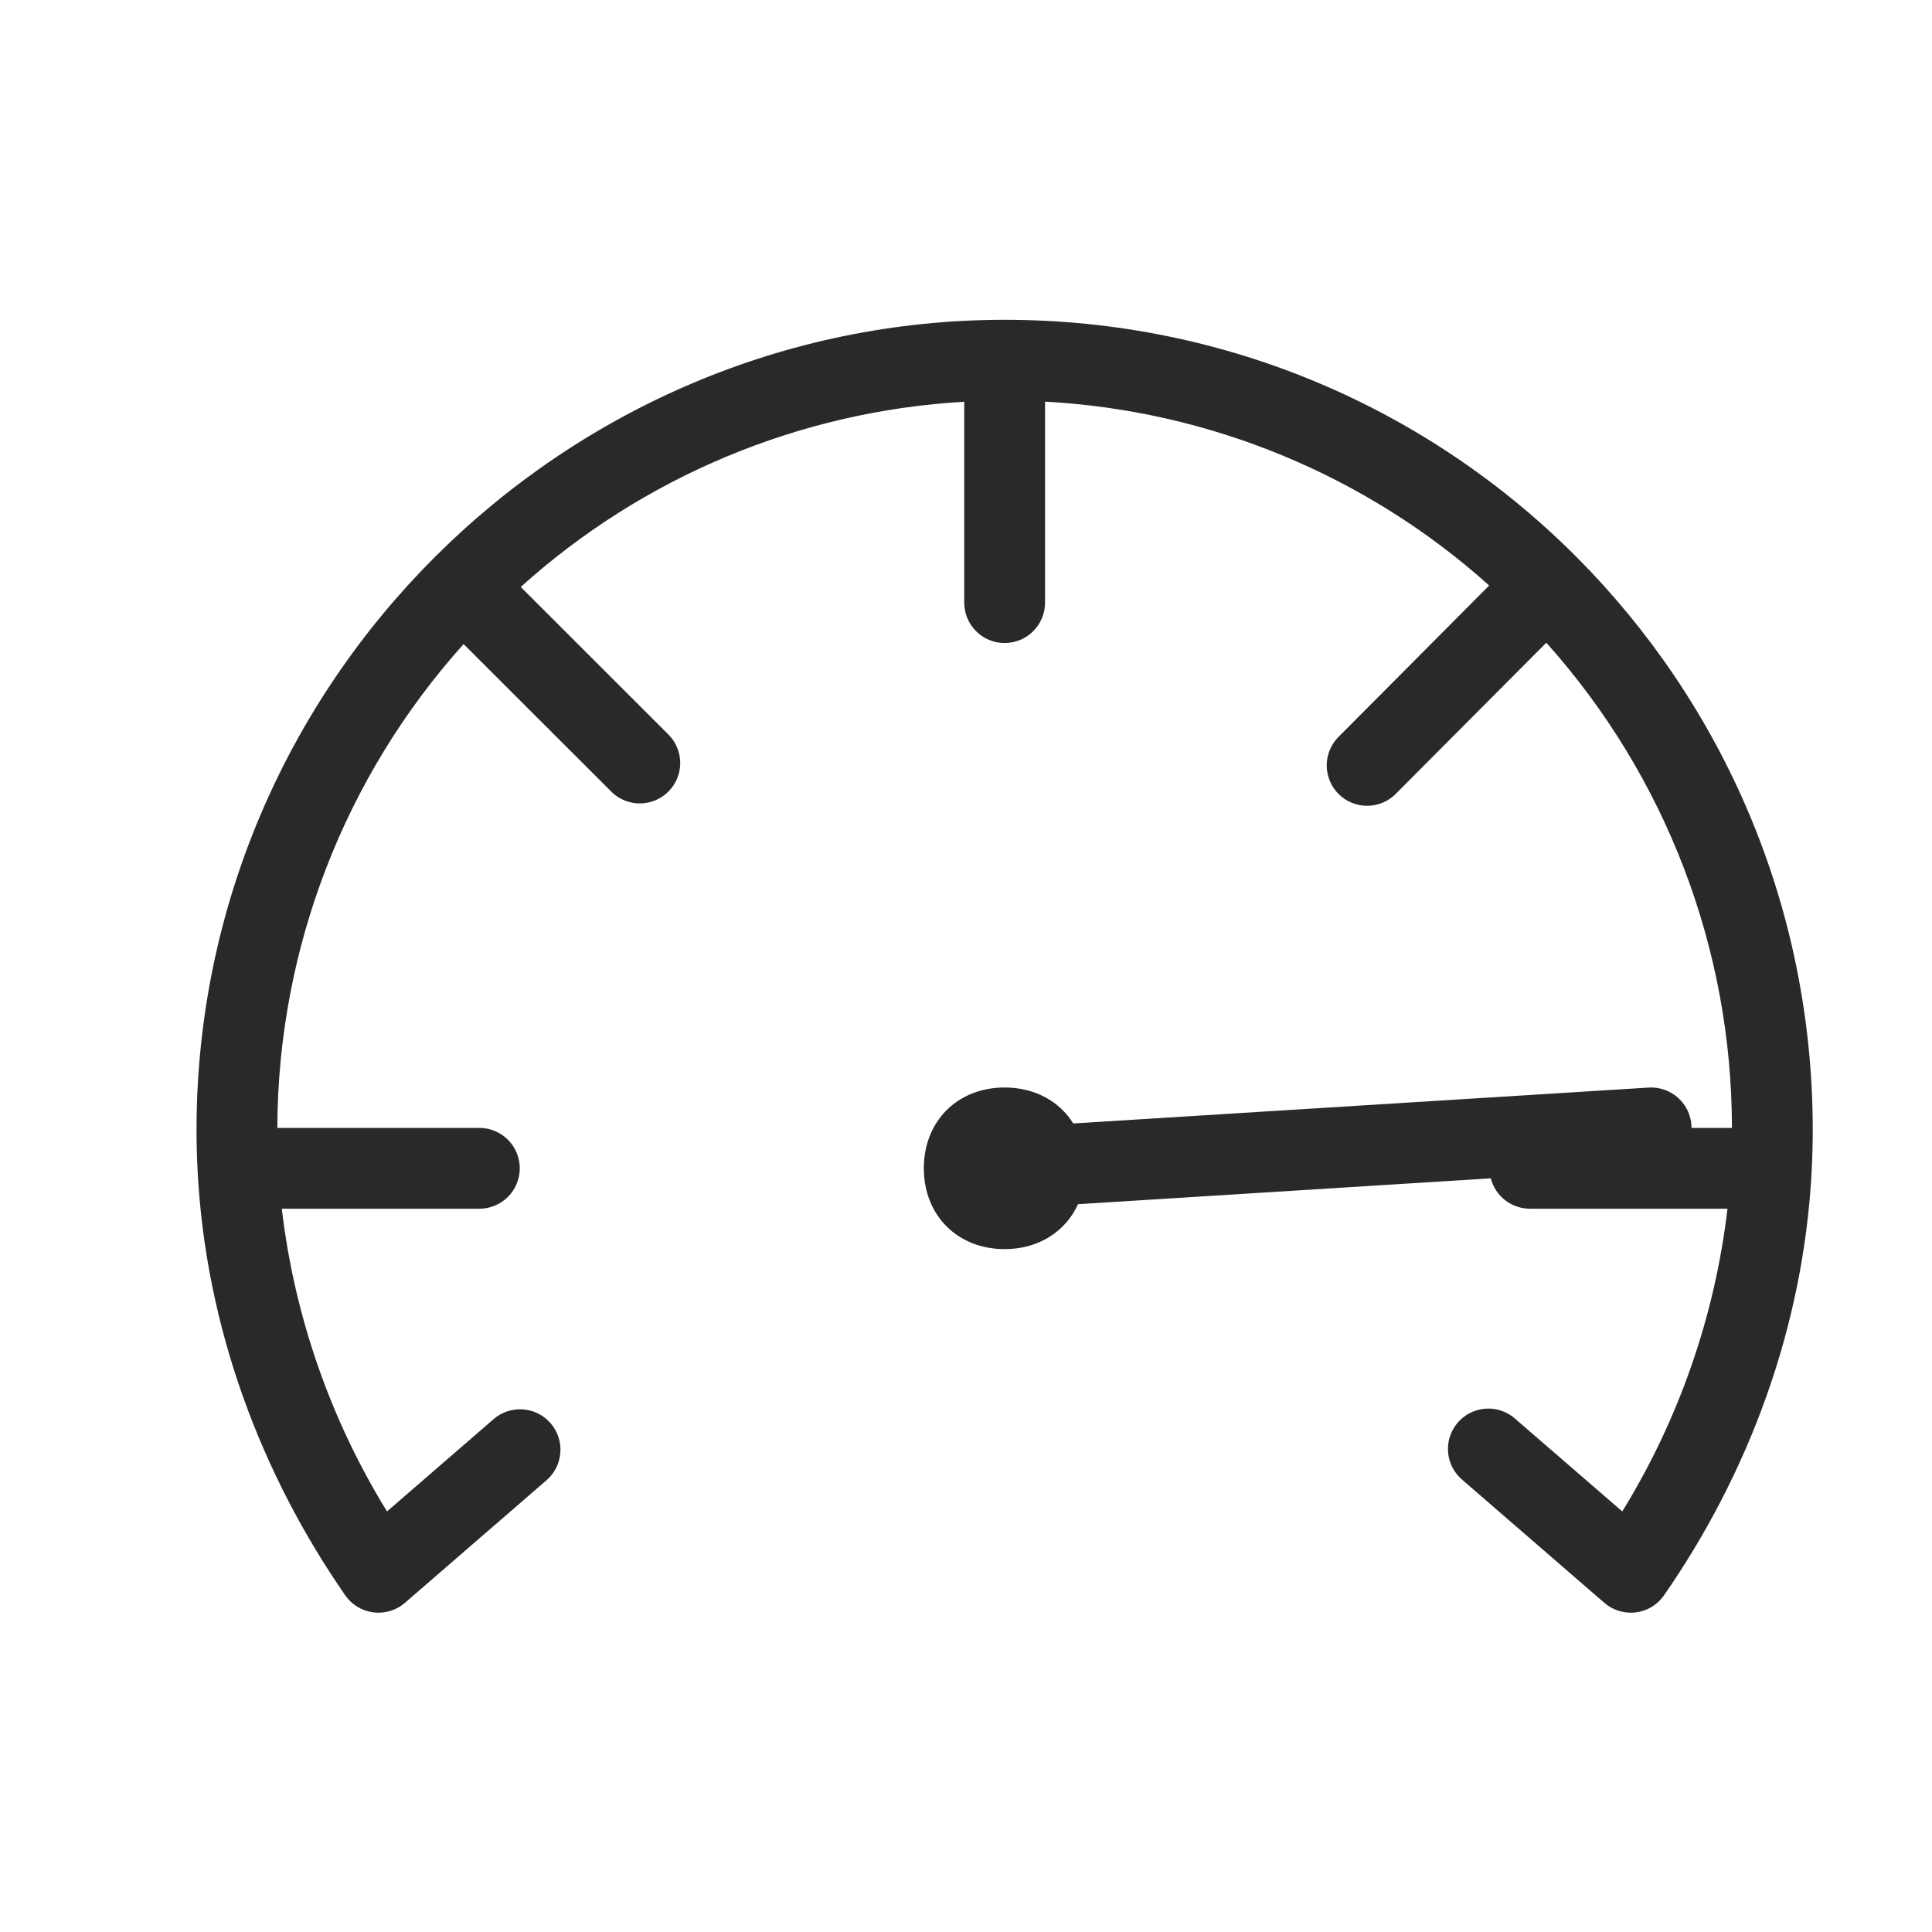 <svg width="150" height="150" viewBox="0 0 150 150" fill="none" xmlns="http://www.w3.org/2000/svg">
<path fill-rule="evenodd" clip-rule="evenodd" d="M78 24.829C43.724 24.829 15.258 52.937 15.258 87.74C15.258 88.785 15.286 89.823 15.34 90.852V90.883C15.974 103.105 20.278 114.449 26.809 123.866C27.061 124.227 27.385 124.531 27.762 124.759C28.139 124.987 28.559 125.132 28.995 125.187C29.432 125.241 29.875 125.203 30.297 125.075C30.718 124.947 31.107 124.732 31.439 124.443L42.432 114.925C43.061 114.38 43.447 113.608 43.507 112.778C43.566 111.948 43.294 111.128 42.748 110.499C42.203 109.87 41.431 109.483 40.601 109.424C39.771 109.364 38.951 109.637 38.322 110.182L30.047 117.347C25.647 110.2 22.86 102.179 21.878 93.844H37.218C38.05 93.844 38.848 93.514 39.436 92.925C40.024 92.337 40.355 91.539 40.355 90.707C40.355 89.875 40.024 89.077 39.436 88.489C38.848 87.901 38.05 87.57 37.218 87.57H21.532C21.575 73.698 26.723 60.326 35.994 50.007L47.551 61.551C48.147 62.099 48.932 62.395 49.741 62.378C50.551 62.361 51.322 62.031 51.894 61.458C52.466 60.885 52.794 60.114 52.811 59.304C52.827 58.495 52.529 57.711 51.981 57.115L40.43 45.571C49.938 37.001 62.084 31.929 74.863 31.191V46.788C74.863 47.62 75.193 48.418 75.782 49.006C76.37 49.595 77.168 49.925 78 49.925C78.832 49.925 79.63 49.595 80.218 49.006C80.806 48.418 81.137 47.62 81.137 46.788V31.184C93.922 31.872 106.089 36.908 115.62 45.458L104.012 57.122C103.702 57.409 103.453 57.756 103.28 58.142C103.106 58.527 103.013 58.944 103.005 59.367C102.998 59.79 103.075 60.21 103.234 60.602C103.392 60.994 103.629 61.35 103.928 61.648C104.228 61.947 104.585 62.181 104.978 62.338C105.37 62.495 105.791 62.571 106.213 62.562C106.636 62.552 107.053 62.457 107.438 62.282C107.823 62.107 108.169 61.857 108.455 61.545L120.055 49.9C129.333 60.255 134.464 73.668 134.467 87.57H131.33L131.324 87.369C131.271 86.54 130.891 85.766 130.267 85.217C129.644 84.667 128.828 84.388 127.999 84.439L83.327 87.225C82.254 85.5 80.34 84.433 78 84.433C74.342 84.433 71.726 87.043 71.726 90.707C71.726 94.365 74.342 96.981 78 96.981C80.635 96.981 82.731 95.62 83.697 93.493L115.745 91.485C115.918 92.16 116.31 92.757 116.86 93.185C117.409 93.612 118.086 93.844 118.782 93.844H134.122C133.14 102.179 130.352 110.2 125.953 117.347L117.671 110.182C117.362 109.899 116.999 109.681 116.604 109.541C116.209 109.401 115.79 109.341 115.371 109.366C114.953 109.39 114.543 109.499 114.167 109.684C113.791 109.869 113.456 110.128 113.182 110.445C112.908 110.762 112.7 111.131 112.571 111.53C112.441 111.929 112.393 112.349 112.429 112.767C112.465 113.184 112.584 113.591 112.78 113.961C112.976 114.332 113.244 114.66 113.568 114.925L124.56 124.443C124.893 124.732 125.282 124.947 125.703 125.075C126.124 125.203 126.567 125.241 127.004 125.187C127.441 125.132 127.861 124.987 128.238 124.759C128.615 124.531 128.939 124.227 129.191 123.866C135.722 114.449 140.026 103.105 140.66 90.883V90.852C140.713 89.815 140.74 88.777 140.741 87.74C140.741 52.937 112.715 24.829 78 24.829Z" fill="#292929"/>
</svg>
